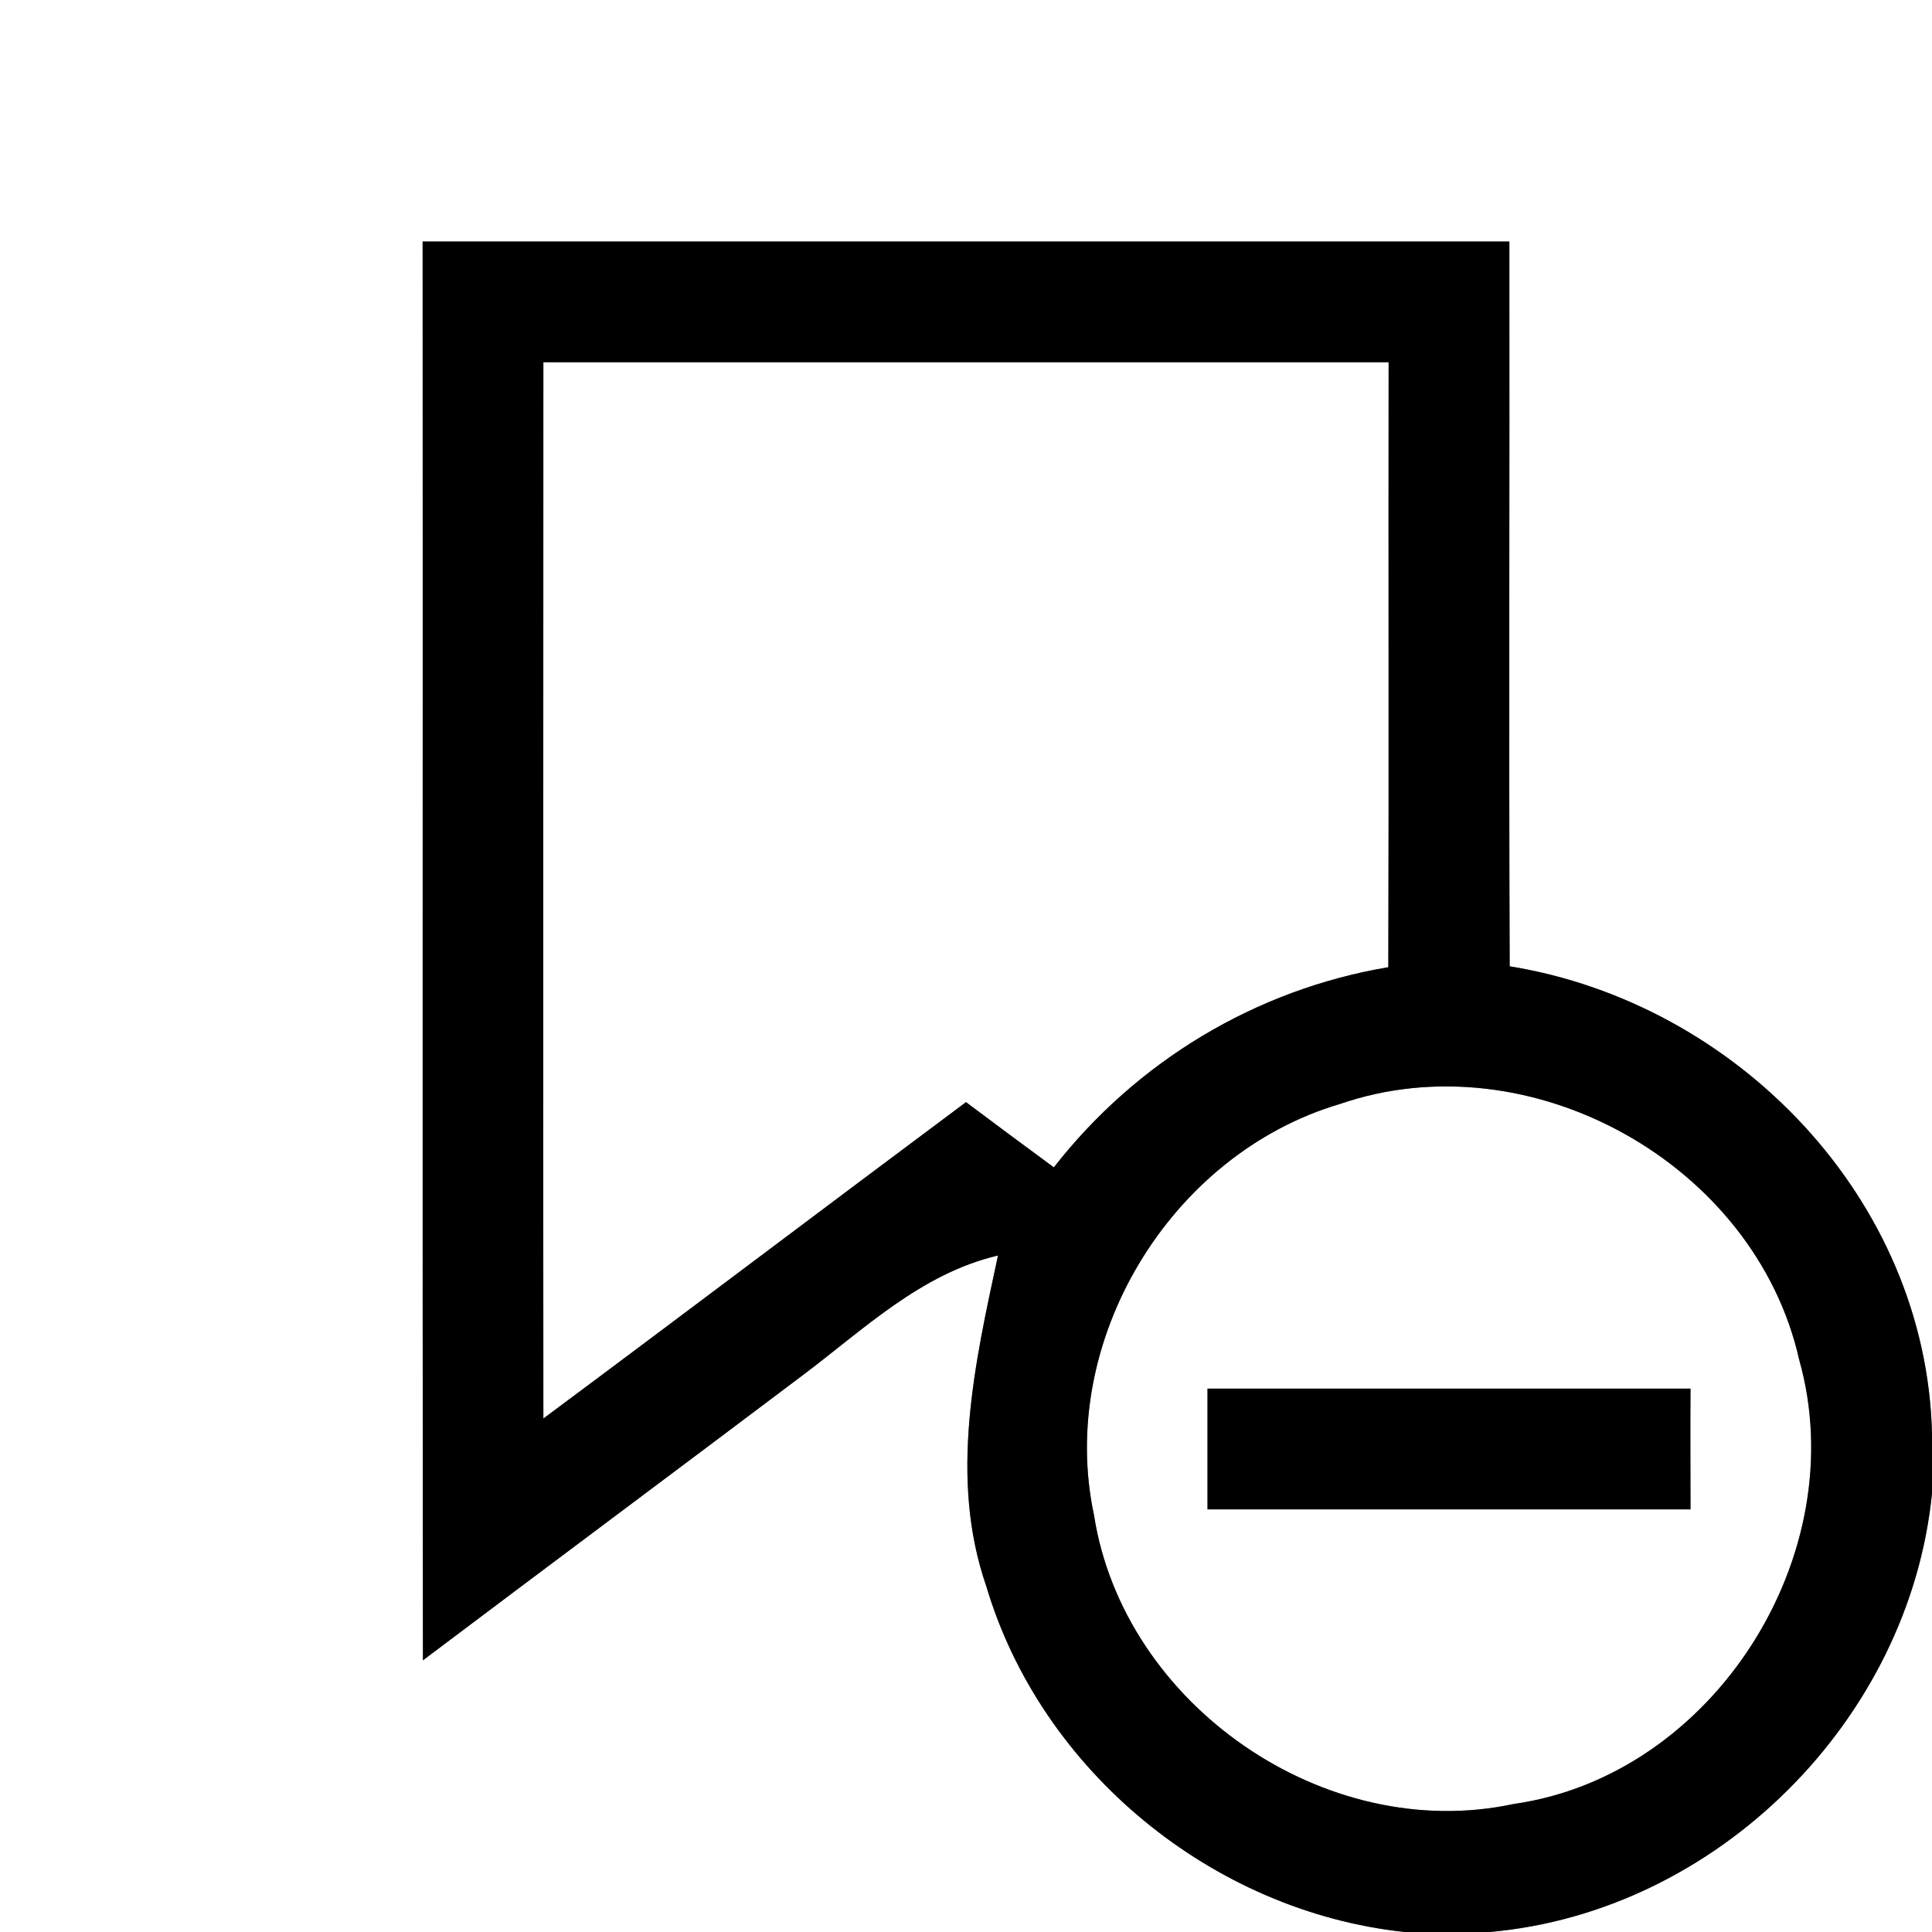 <?xml version="1.0" encoding="UTF-8" ?>
<!DOCTYPE svg PUBLIC "-//W3C//DTD SVG 1.1//EN" "http://www.w3.org/Graphics/SVG/1.1/DTD/svg11.dtd">
<svg width="64pt" height="64pt" viewBox="0 0 64 64" version="1.1" xmlns="http://www.w3.org/2000/svg">
<rect x="0" y="0" width="64" height="64" fill="#808080" stroke="none"/>
<g id="#ffffffff">
<path fill="#ffffff" opacity="1.00" d=" M 0.00 0.00 L 64.00 0.00 L 64.00 47.49 C 63.81 39.72 57.54 33.23 50.01 32.01 C 49.98 24.01 50.01 16.00 50.00 8.00 C 38.00 8.00 26.00 8.00 14.00 8.00 C 14.01 23.67 13.99 39.33 14.01 55.00 C 18.19 51.85 22.38 48.73 26.56 45.58 C 28.60 44.05 30.50 42.19 33.06 41.59 C 32.29 45.17 31.43 48.95 32.67 52.54 C 34.49 58.67 40.17 63.32 46.53 64.00 L 0.00 64.00 L 0.00 0.00 Z" />
<path fill="#ffffff" opacity="1.00" d=" M 18.00 12.00 C 27.33 12.00 36.67 12.00 46.00 12.00 C 45.99 18.68 46.01 25.36 45.99 32.04 C 41.59 32.78 37.65 35.16 34.91 38.67 C 33.93 37.95 32.96 37.23 32.00 36.51 C 27.33 39.99 22.68 43.51 18.00 46.99 C 17.99 35.33 18.00 23.66 18.00 12.00 Z" />
<path fill="#ffffff" opacity="1.00" d=" M 44.39 36.57 C 50.69 34.40 58.14 38.55 59.60 45.04 C 61.42 51.48 56.78 58.82 50.14 59.76 C 43.90 61.10 37.22 56.48 36.24 50.19 C 35.01 44.43 38.76 38.23 44.39 36.57 M 40.00 46.00 C 40.00 47.33 40.00 48.67 40.00 50.00 C 45.33 50.00 50.67 50.00 56.00 50.00 C 56.00 48.67 55.99 47.33 56.00 46.00 C 50.67 46.00 45.33 46.00 40.00 46.00 Z" />
<path fill="#ffffff" opacity="1.00" d=" M 49.34 64.00 C 56.88 63.34 63.25 56.98 64.00 49.47 L 64.00 64.00 L 49.34 64.00 Z" />
</g>
<g id="#000000ff">
<path fill="#000000" opacity="1.00" d=" M 14.00 8.00 C 26.00 8.00 38.00 8.00 50.00 8.00 C 50.01 16.00 49.98 24.01 50.01 32.01 C 57.54 33.23 63.81 39.72 64.00 47.49 L 64.00 49.47 C 63.25 56.98 56.88 63.34 49.34 64.00 L 46.53 64.00 C 40.17 63.32 34.49 58.67 32.67 52.54 C 31.43 48.95 32.29 45.17 33.06 41.59 C 30.50 42.19 28.60 44.05 26.56 45.58 C 22.38 48.73 18.19 51.85 14.01 55.00 C 13.99 39.33 14.01 23.67 14.00 8.00 M 18.00 12.00 C 18.00 23.66 17.99 35.33 18.00 46.99 C 22.68 43.51 27.33 39.99 32.00 36.51 C 32.96 37.23 33.93 37.95 34.91 38.67 C 37.65 35.16 41.59 32.78 45.99 32.04 C 46.01 25.36 45.99 18.68 46.00 12.00 C 36.67 12.00 27.33 12.00 18.00 12.00 M 44.39 36.57 C 38.76 38.23 35.01 44.43 36.24 50.19 C 37.22 56.48 43.90 61.10 50.14 59.76 C 56.78 58.82 61.42 51.48 59.60 45.04 C 58.14 38.55 50.69 34.40 44.39 36.57 Z" />
<path fill="#000000" opacity="1.00" d=" M 40.00 46.00 C 45.33 46.00 50.67 46.00 56.00 46.00 C 55.99 47.33 56.00 48.67 56.00 50.00 C 50.67 50.00 45.33 50.00 40.00 50.00 C 40.00 48.67 40.00 47.33 40.00 46.00 Z" />
</g>
</svg>
